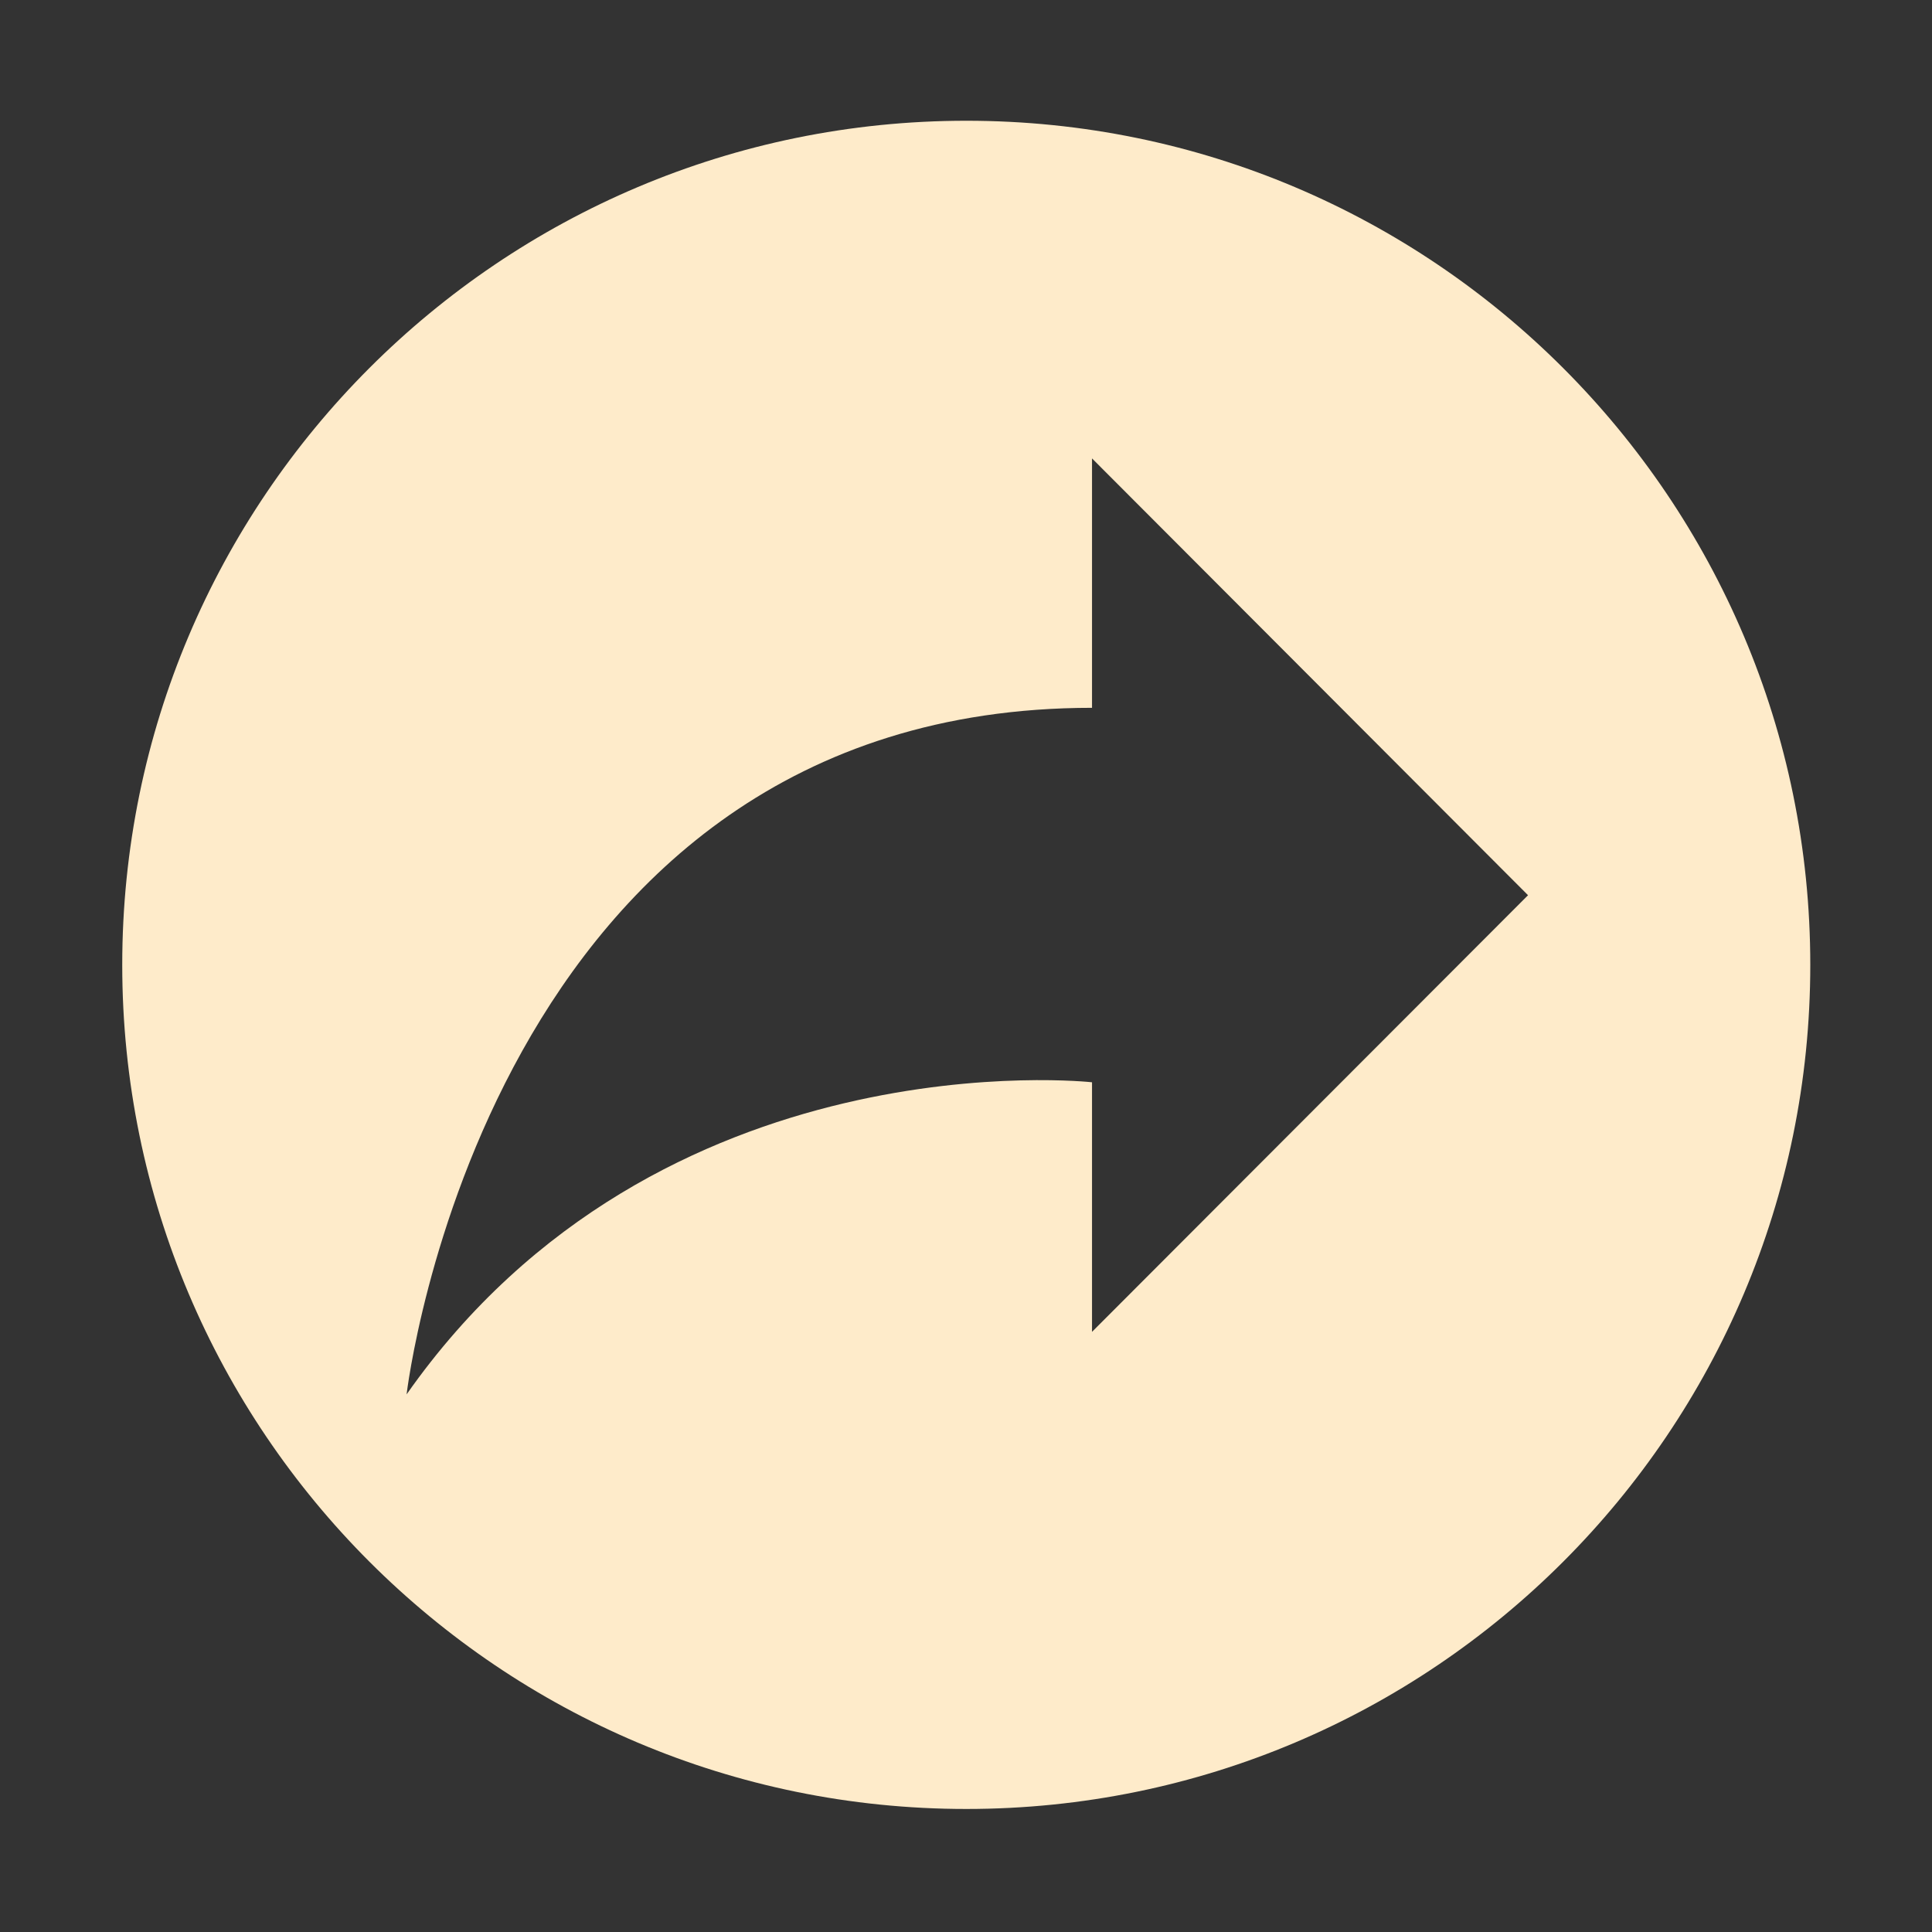 <svg fill="none" height="22" viewBox="0 0 22 22" width="22" xmlns="http://www.w3.org/2000/svg"><rect x="0" y="0" width="22" height="22" fill="#333333" stroke="none"/><path d="m11.004 1.375c-5.309 0-9.612 4.303-9.612 9.612 0 5.309 4.303 9.612 9.612 9.612 5.309 0 9.61-4.303 9.61-9.612 0-5.309-4.303-9.612-9.61-9.612zm1.431 13.791v-2.842s-4.926-.548-7.805 3.554c0 0 .907-7.818 7.805-7.818v-2.84l4.965 4.974z" fill="#feebca"/></svg>